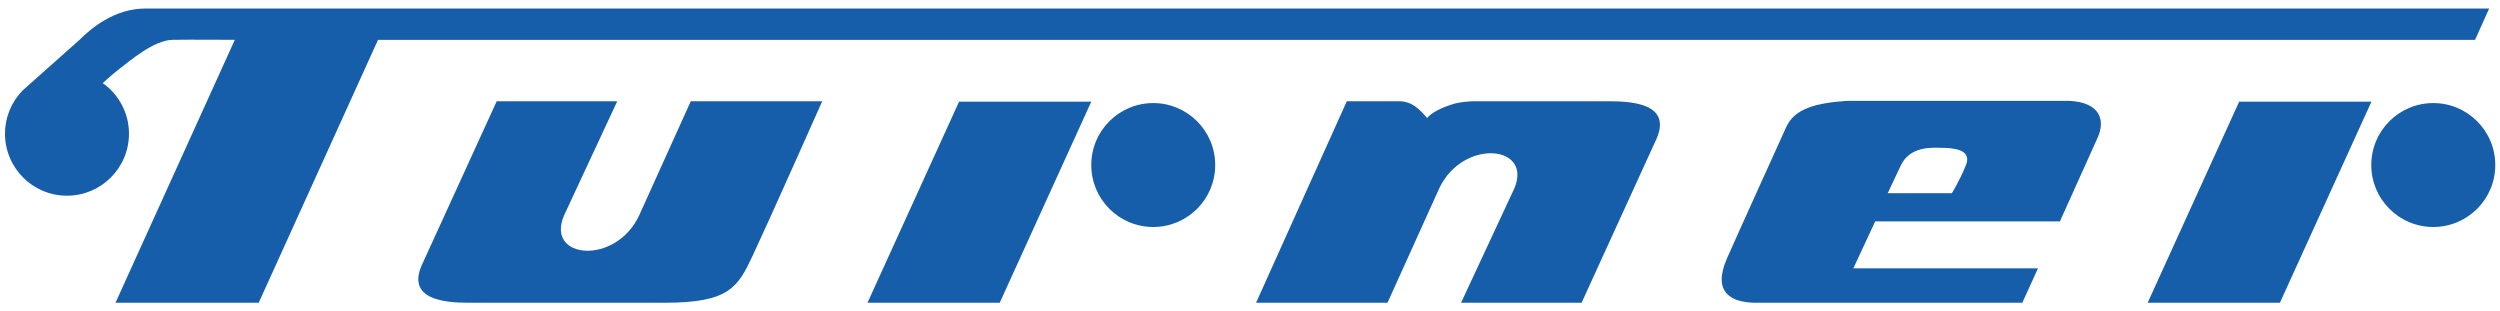 <svg width="257" height="32" viewBox="0 0 257 32" fill="none" xmlns="http://www.w3.org/2000/svg">
<path d="M118.553 23.334C122.073 23.334 124.923 20.486 124.923 16.964C124.923 13.447 122.073 10.596 118.553 10.596C115.037 10.596 112.183 13.447 112.183 16.964C112.183 20.486 115.037 23.334 118.553 23.334ZM98.592 10.451H112.183L102.771 31.123H89.177L98.592 10.451ZM10.545 8.56C10.545 8.56 11.531 7.642 12.318 7.046C13.391 6.232 15.812 4.136 17.725 4.095C19.294 4.062 24.14 4.095 24.14 4.095L11.873 31.123H26.595L38.861 4.095H254.437L255.884 0.877H14.93C11.733 0.877 9.3 2.969 8.174 4.095L2.279 9.341L2.302 9.321C1.196 10.466 0.514 12.027 0.514 13.743C0.514 17.265 3.367 20.117 6.886 20.117C10.406 20.117 13.258 17.265 13.258 13.743C13.258 11.627 12.222 9.752 10.633 8.591L10.545 8.56ZM202.103 16.964C202.746 15.358 200.812 15.195 199.528 15.195C198.724 15.195 196.299 14.94 195.346 17.126L194.056 19.86H200.653C200.654 19.86 201.458 18.572 202.103 16.964ZM189.873 10.368H212.723C215.935 10.527 216.443 12.388 215.633 14.159L211.758 22.757H192.772L190.523 27.583H209.503L207.895 31.123H180.403C177.961 31.086 176.024 30.06 177.51 26.617C178.263 24.879 183.605 13.104 183.605 13.104C184.466 11.137 186.723 10.588 189.873 10.368ZM77.395 26.236C78.941 22.959 84.525 10.408 84.525 10.408H71.012L65.701 22.155C63.289 27.301 56.05 26.658 57.98 22.155L63.452 10.408H51.061L43.34 27.301C41.893 30.682 45.432 31.123 48.166 31.123H68.317C74.999 31.123 75.854 29.515 77.395 26.236ZM138.453 10.408L129.122 31.123H142.634L147.945 19.38C150.355 14.23 157.598 14.871 155.668 19.38L150.197 31.123H162.587L170.307 14.23C171.754 10.851 168.218 10.408 165.48 10.408H151.32C151.32 10.408 150.304 10.455 149.569 10.641C148.222 11.021 147.098 11.617 146.707 12.139C145.908 11.188 145.121 10.408 143.809 10.408H138.453ZM220.779 31.123H234.374L243.784 10.451H230.187L220.779 31.123ZM243.768 16.964C243.768 13.447 246.621 10.596 250.138 10.596C253.658 10.596 256.514 13.447 256.514 16.964C256.514 20.486 253.658 23.334 250.138 23.334C246.622 23.334 243.768 20.486 243.768 16.964Z" fill="#165EAA"/>
</svg>
